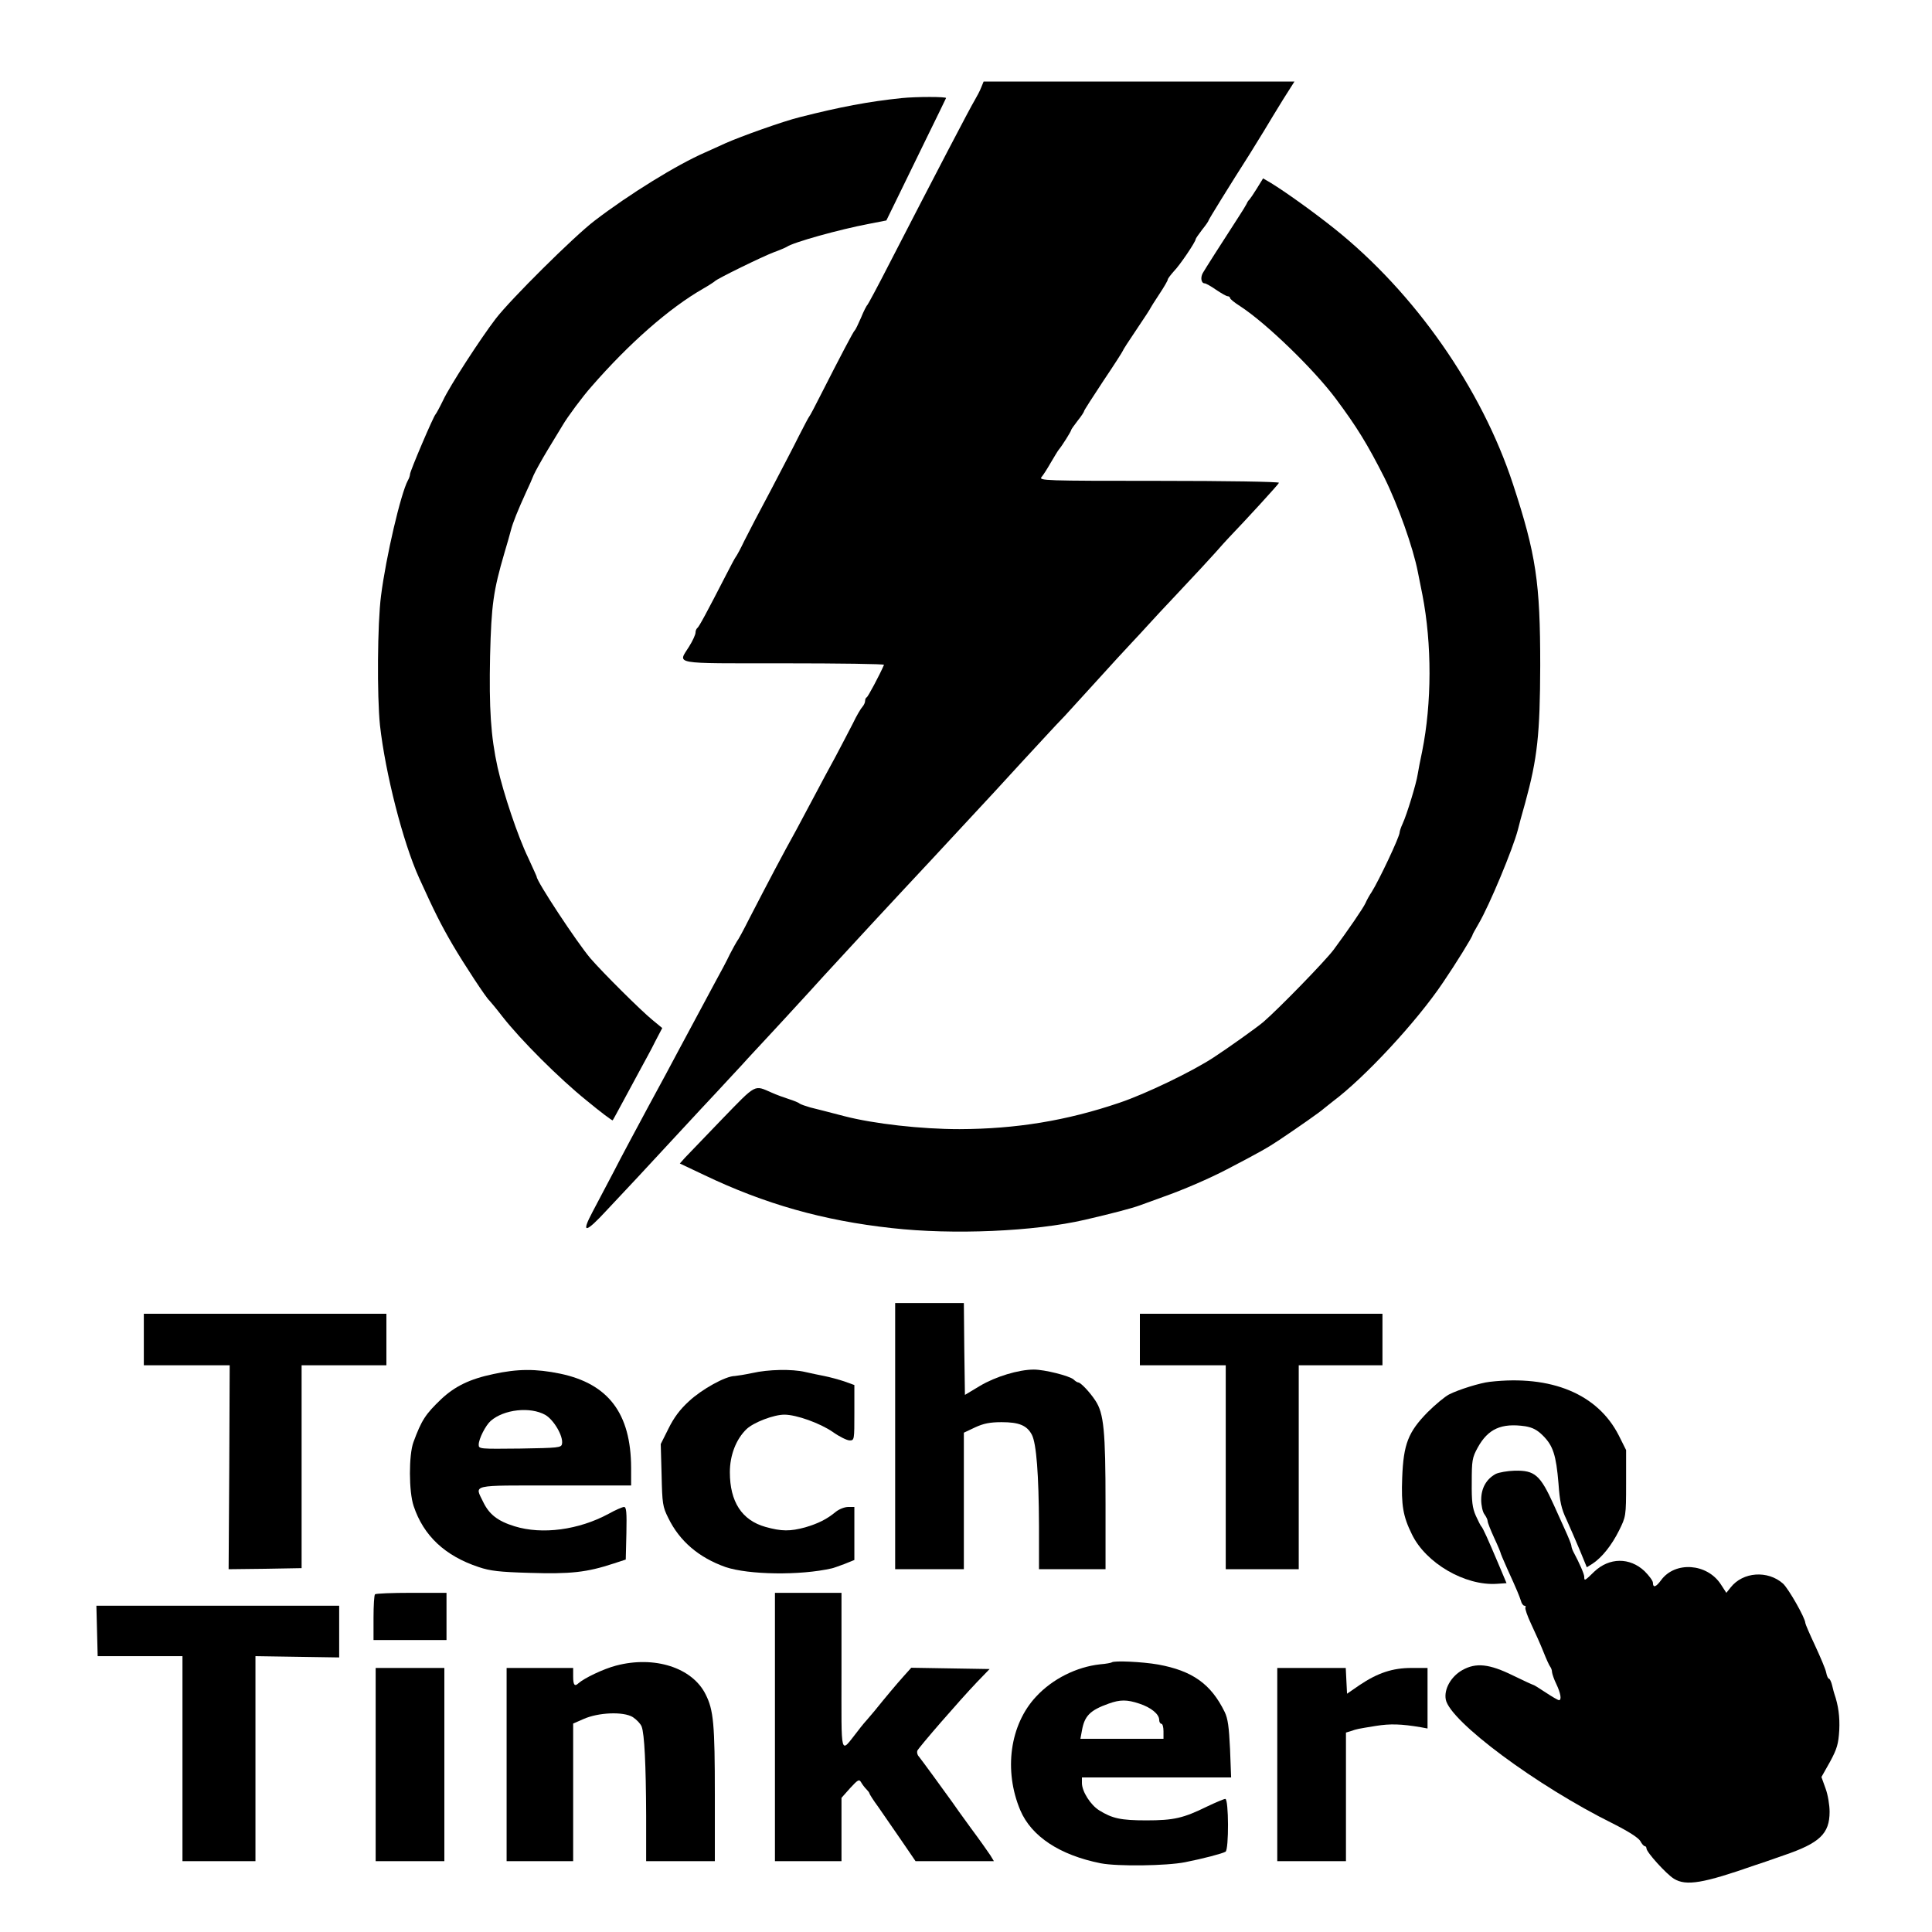 <?xml version="1.0" standalone="no"?>
<!DOCTYPE svg PUBLIC "-//W3C//DTD SVG 20010904//EN"
 "http://www.w3.org/TR/2001/REC-SVG-20010904/DTD/svg10.dtd">
<svg version="1.0" xmlns="http://www.w3.org/2000/svg"
 width="900pt" height="900pt" viewBox="0 0 900 900"
 preserveAspectRatio="xMidYMid meet">

<g transform="translate(0,900) scale(0.1,-0.1)"
fill="#000000" stroke="none">
<path d="M4571 8593 c-6 -16 -20 -42 -30 -59 -23 -38 -182 -343 -399 -764 -52
-102 -98 -187 -101 -190 -4 -3 -18 -30 -30 -60 -13 -30 -26 -57 -30 -60 -6 -5
-67 -121 -158 -300 -26 -52 -50 -97 -53 -100 -3 -3 -24 -43 -48 -90 -23 -47
-83 -161 -132 -255 -50 -93 -105 -199 -123 -235 -17 -36 -35 -69 -40 -75 -4
-5 -23 -41 -43 -80 -91 -177 -128 -246 -136 -251 -4 -3 -8 -12 -8 -21 0 -9
-13 -38 -30 -65 -52 -84 -89 -78 441 -78 259 0 469 -3 467 -7 -21 -49 -75
-149 -80 -151 -5 -2 -8 -10 -8 -17 0 -8 -6 -20 -12 -27 -7 -7 -28 -42 -45 -78
-18 -36 -55 -105 -81 -155 -27 -49 -73 -135 -102 -190 -29 -55 -65 -122 -80
-150 -66 -119 -128 -237 -220 -415 -26 -52 -52 -100 -57 -105 -4 -6 -19 -33
-33 -60 -13 -28 -45 -88 -71 -135 -51 -95 -105 -195 -169 -315 -23 -44 -86
-161 -140 -260 -53 -99 -127 -236 -162 -305 -36 -69 -80 -151 -97 -184 -56
-105 -35 -103 68 9 41 44 102 109 136 145 33 36 119 128 190 205 71 77 155
167 186 200 31 33 82 89 115 124 32 36 87 94 120 130 66 71 75 81 198 215 44
49 92 101 106 116 14 15 45 49 70 76 25 27 78 85 119 129 41 44 106 114 144
155 38 41 95 102 126 135 87 94 266 287 297 320 38 42 202 220 244 265 19 21
56 60 81 86 25 27 94 103 154 169 60 66 130 143 156 170 26 28 60 64 74 80 15
17 82 89 149 160 68 72 143 153 167 180 24 28 53 59 64 71 77 80 231 248 233
255 2 5 -249 9 -559 9 -534 0 -561 1 -547 18 8 9 27 39 43 67 16 27 32 54 37
60 16 19 58 86 58 92 0 3 14 22 30 43 17 21 30 41 30 45 0 3 41 67 90 141 50
74 90 137 90 139 0 3 29 48 65 101 36 53 65 98 65 100 0 1 18 30 40 63 22 33
40 64 40 69 0 4 13 21 28 38 28 28 102 138 102 150 0 3 14 23 30 44 17 21 30
40 30 43 0 4 100 166 192 310 14 23 44 71 66 107 21 36 62 102 90 148 l52 82
-724 0 -724 0 -11 -27z"/>
<path d="M4200 8543 c-154 -16 -286 -41 -475 -89 -77 -19 -273 -89 -345 -121
-30 -14 -73 -33 -95 -43 -133 -58 -353 -194 -515 -318 -97 -74 -392 -367 -461
-457 -71 -93 -214 -313 -245 -380 -16 -33 -32 -62 -35 -65 -9 -7 -119 -265
-119 -279 0 -6 -4 -19 -10 -29 -33 -61 -102 -356 -125 -537 -17 -131 -19 -466
-5 -603 25 -224 107 -545 182 -711 72 -159 104 -222 156 -311 55 -94 158 -250
171 -260 3 -3 31 -36 61 -75 86 -110 264 -288 393 -392 64 -53 119 -94 121
-92 2 2 24 43 50 91 25 47 62 115 81 150 19 35 50 91 67 126 l33 63 -45 37
c-55 45 -230 219 -289 287 -63 74 -251 359 -251 381 0 2 -18 41 -39 87 -49
101 -116 302 -143 422 -32 146 -40 275 -35 520 6 238 15 302 67 480 12 39 25
86 30 105 9 35 31 90 72 180 12 25 27 59 34 77 8 18 38 72 67 120 29 48 60 99
68 112 22 38 93 134 135 181 175 201 362 365 519 455 28 16 52 32 55 35 9 11
224 116 275 135 28 10 55 22 60 25 29 21 245 81 382 107 l82 16 47 96 c26 53
87 179 137 281 50 102 92 188 94 193 4 7 -139 7 -207 0z"/>
<path d="M5855 8122 c-16 -26 -32 -49 -35 -52 -4 -3 -10 -12 -13 -20 -4 -8
-20 -34 -35 -57 -85 -131 -158 -246 -169 -265 -12 -22 -7 -48 9 -48 5 0 29
-13 53 -30 24 -16 48 -30 54 -30 6 0 11 -4 11 -8 0 -5 21 -22 48 -39 121 -79
339 -290 443 -428 100 -134 149 -214 228 -370 63 -127 134 -326 156 -440 3
-16 13 -64 21 -105 45 -231 44 -506 -1 -730 -9 -41 -18 -90 -21 -108 -6 -41
-50 -186 -70 -229 -8 -17 -14 -36 -14 -41 0 -20 -96 -223 -130 -277 -11 -16
-24 -40 -29 -52 -11 -24 -81 -126 -149 -218 -41 -54 -253 -272 -327 -336 -28
-24 -164 -121 -230 -164 -100 -66 -318 -171 -440 -212 -247 -84 -482 -122
-745 -123 -180 0 -399 25 -535 60 -66 17 -138 36 -160 41 -21 6 -44 14 -50 18
-5 5 -28 14 -50 21 -22 7 -58 20 -80 30 -83 36 -69 44 -231 -123 -82 -85 -160
-166 -173 -180 l-24 -27 114 -54 c280 -134 553 -212 874 -247 284 -32 663 -16
900 39 125 29 217 53 255 67 19 7 69 25 110 40 91 32 214 85 296 128 148 77
192 102 244 137 84 56 194 133 206 145 6 5 26 21 44 35 147 110 390 371 512
553 58 85 138 214 138 223 0 2 13 25 28 51 50 85 160 349 183 438 4 17 19 73
34 125 57 208 69 319 70 640 0 386 -19 516 -127 845 -146 445 -457 891 -833
1191 -98 78 -225 169 -295 212 l-36 21 -29 -47z"/>
<path d="M4170 2310 l0 -620 160 0 160 0 0 318 0 318 53 25 c39 18 69 24 123
24 81 0 118 -15 141 -59 21 -41 32 -185 33 -423 l0 -203 155 0 155 0 0 303 c0
342 -8 423 -47 482 -26 40 -69 85 -80 85 -4 0 -14 6 -22 14 -20 17 -135 46
-185 46 -71 0 -179 -33 -251 -76 l-70 -42 -3 214 -2 214 -160 0 -160 0 0 -620z"/>
<path d="M670 2760 l0 -120 200 0 200 0 -2 -475 -3 -475 170 2 170 3 0 473 0
472 198 0 197 0 0 120 0 120 -565 0 -565 0 0 -120z"/>
<path d="M5310 2760 l0 -120 200 0 200 0 0 -475 0 -475 170 0 170 0 0 475 0
475 195 0 195 0 0 120 0 120 -565 0 -565 0 0 -120z"/>
<path d="M2298 2599 c-110 -23 -179 -57 -243 -117 -73 -70 -91 -97 -129 -200
-22 -59 -22 -231 1 -298 46 -138 146 -232 303 -284 53 -18 97 -23 235 -27 193
-6 268 2 395 44 l55 18 3 123 c2 97 0 122 -11 122 -7 0 -40 -14 -72 -32 -139
-75 -309 -98 -438 -58 -78 24 -118 55 -146 113 -40 83 -65 77 334 77 l355 0 0
83 c-1 253 -106 391 -331 438 -112 23 -197 23 -311 -2z m242 -190 c40 -23 85
-100 78 -135 -3 -18 -16 -19 -196 -22 -188 -2 -192 -2 -192 18 0 27 32 90 56
111 62 54 184 67 254 28z"/>
<path d="M3505 2604 c-33 -7 -70 -13 -82 -14 -43 0 -154 -62 -213 -117 -42
-38 -71 -77 -96 -128 l-36 -72 4 -144 c3 -134 5 -148 31 -200 53 -109 143
-185 267 -229 107 -36 347 -40 495 -6 6 1 31 10 58 20 l47 19 0 123 0 124 -29
0 c-16 0 -42 -10 -58 -23 -41 -34 -81 -54 -142 -72 -70 -19 -110 -19 -185 2
-110 31 -166 117 -166 255 0 79 29 154 78 201 33 31 126 67 176 67 56 0 167
-40 226 -81 31 -22 66 -39 78 -39 22 0 22 3 22 129 l0 129 -47 17 c-27 9 -68
20 -93 25 -25 5 -65 13 -90 19 -60 14 -171 12 -245 -5z"/>
<path d="M6940 2563 c-45 -5 -145 -36 -190 -59 -19 -10 -64 -47 -100 -83 -90
-92 -112 -148 -118 -304 -5 -129 4 -181 45 -264 65 -135 248 -241 396 -231
l45 3 -40 95 c-45 106 -70 163 -78 170 -3 3 -14 25 -25 49 -16 36 -20 67 -19
156 0 101 2 115 28 162 48 87 110 115 221 99 35 -6 56 -17 83 -44 47 -47 61
-91 72 -222 6 -85 13 -118 38 -170 16 -36 44 -100 62 -143 l32 -78 27 17 c44
29 89 86 123 154 32 65 33 66 33 220 l0 155 -34 68 c-98 193 -314 283 -601
250z"/>
<path d="M6968 2134 c-44 -24 -68 -66 -68 -121 0 -26 7 -57 15 -67 8 -11 15
-25 15 -32 0 -7 14 -42 30 -77 17 -36 30 -68 30 -70 0 -3 14 -36 31 -74 47
-103 56 -126 64 -150 3 -13 11 -23 16 -23 6 0 8 -4 5 -8 -3 -5 9 -40 27 -78
18 -38 44 -96 57 -129 13 -33 27 -64 32 -70 4 -5 8 -16 8 -25 1 -8 9 -33 20
-55 20 -42 26 -75 12 -75 -4 0 -32 16 -62 36 -30 20 -56 36 -57 35 -2 0 -44
19 -95 44 -110 54 -172 61 -236 25 -53 -30 -86 -89 -77 -137 19 -101 423 -402
781 -579 71 -36 116 -65 125 -80 7 -13 16 -24 21 -24 4 0 8 -5 8 -11 0 -17 92
-119 128 -141 57 -35 137 -21 377 63 17 5 77 26 134 46 168 57 214 101 214
203 0 31 -8 80 -19 109 l-19 53 40 71 c33 61 39 83 43 147 3 62 -4 115 -23
170 -1 3 -6 20 -10 38 -4 17 -11 32 -15 32 -4 0 -10 13 -13 29 -3 16 -27 72
-52 126 -25 53 -45 100 -45 104 0 23 -78 160 -104 184 -71 63 -187 55 -244
-18 l-20 -25 -26 40 c-64 98 -213 108 -278 19 -24 -33 -38 -37 -38 -12 0 9
-18 33 -39 54 -69 65 -164 64 -234 -2 -45 -44 -47 -45 -47 -24 0 12 -21 61
-51 117 -5 10 -9 22 -9 28 0 5 -14 40 -31 77 -17 38 -40 88 -51 113 -63 139
-88 161 -182 159 -34 -1 -73 -8 -88 -15z"/>
<path d="M1747 1573 c-4 -3 -7 -53 -7 -110 l0 -103 170 0 170 0 0 110 0 110
-163 0 c-90 0 -167 -3 -170 -7z"/>
<path d="M3610 955 l0 -625 155 0 155 0 0 148 0 147 40 45 c36 39 42 43 51 28
5 -9 16 -24 24 -32 8 -8 15 -17 15 -20 0 -3 18 -32 41 -63 22 -32 70 -102 107
-155 l67 -98 183 0 182 0 -17 28 c-10 15 -50 72 -91 127 -40 55 -79 109 -86
120 -34 48 -146 201 -156 213 -7 7 -9 19 -7 26 6 15 196 234 279 321 l58 60
-183 3 -182 3 -35 -39 c-35 -39 -81 -94 -136 -162 -16 -19 -31 -37 -34 -40 -3
-3 -24 -27 -45 -55 -83 -104 -75 -135 -75 278 l0 367 -155 0 -155 0 0 -625z"/>
<path d="M452 1403 l3 -118 198 0 197 0 0 -477 0 -478 170 0 170 0 0 478 0
477 195 -3 195 -3 0 121 0 120 -565 0 -566 0 3 -117z"/>
<path d="M2870 1241 c-58 -15 -148 -58 -175 -82 -18 -17 -25 -9 -25 31 l0 40
-155 0 -155 0 0 -450 0 -450 155 0 155 0 0 320 0 321 48 21 c69 31 186 36 230
9 18 -12 36 -31 41 -44 13 -34 20 -175 21 -414 l0 -213 160 0 160 0 0 308 c0
331 -6 396 -43 469 -62 125 -239 181 -417 134z"/>
<path d="M5179 1256 c-2 -2 -27 -7 -54 -9 -110 -12 -222 -68 -298 -150 -123
-131 -152 -345 -74 -530 52 -122 184 -209 375 -247 78 -15 305 -12 392 5 86
17 173 40 189 49 16 10 15 246 -1 246 -6 0 -44 -16 -84 -35 -112 -55 -156 -65
-284 -65 -119 0 -159 9 -220 47 -40 25 -80 88 -80 127 l0 26 348 0 347 0 -5
132 c-5 104 -10 142 -25 173 -64 131 -151 192 -310 221 -74 13 -206 19 -216
10z m128 -192 c55 -18 93 -49 93 -76 0 -10 5 -18 10 -18 6 0 10 -16 10 -35 l0
-35 -194 0 -193 0 7 38 c12 69 38 95 125 126 53 19 85 19 142 0z"/>
<path d="M1750 780 l0 -450 160 0 160 0 0 450 0 450 -160 0 -160 0 0 -450z"/>
<path d="M5950 780 l0 -450 160 0 160 0 0 299 0 300 23 7 c29 10 30 10 116 24
68 11 119 9 209 -6 l32 -6 0 141 0 141 -75 0 c-88 0 -157 -23 -242 -80 l-58
-40 -3 60 -3 60 -159 0 -160 0 0 -450z"/>
</g>
</svg>
